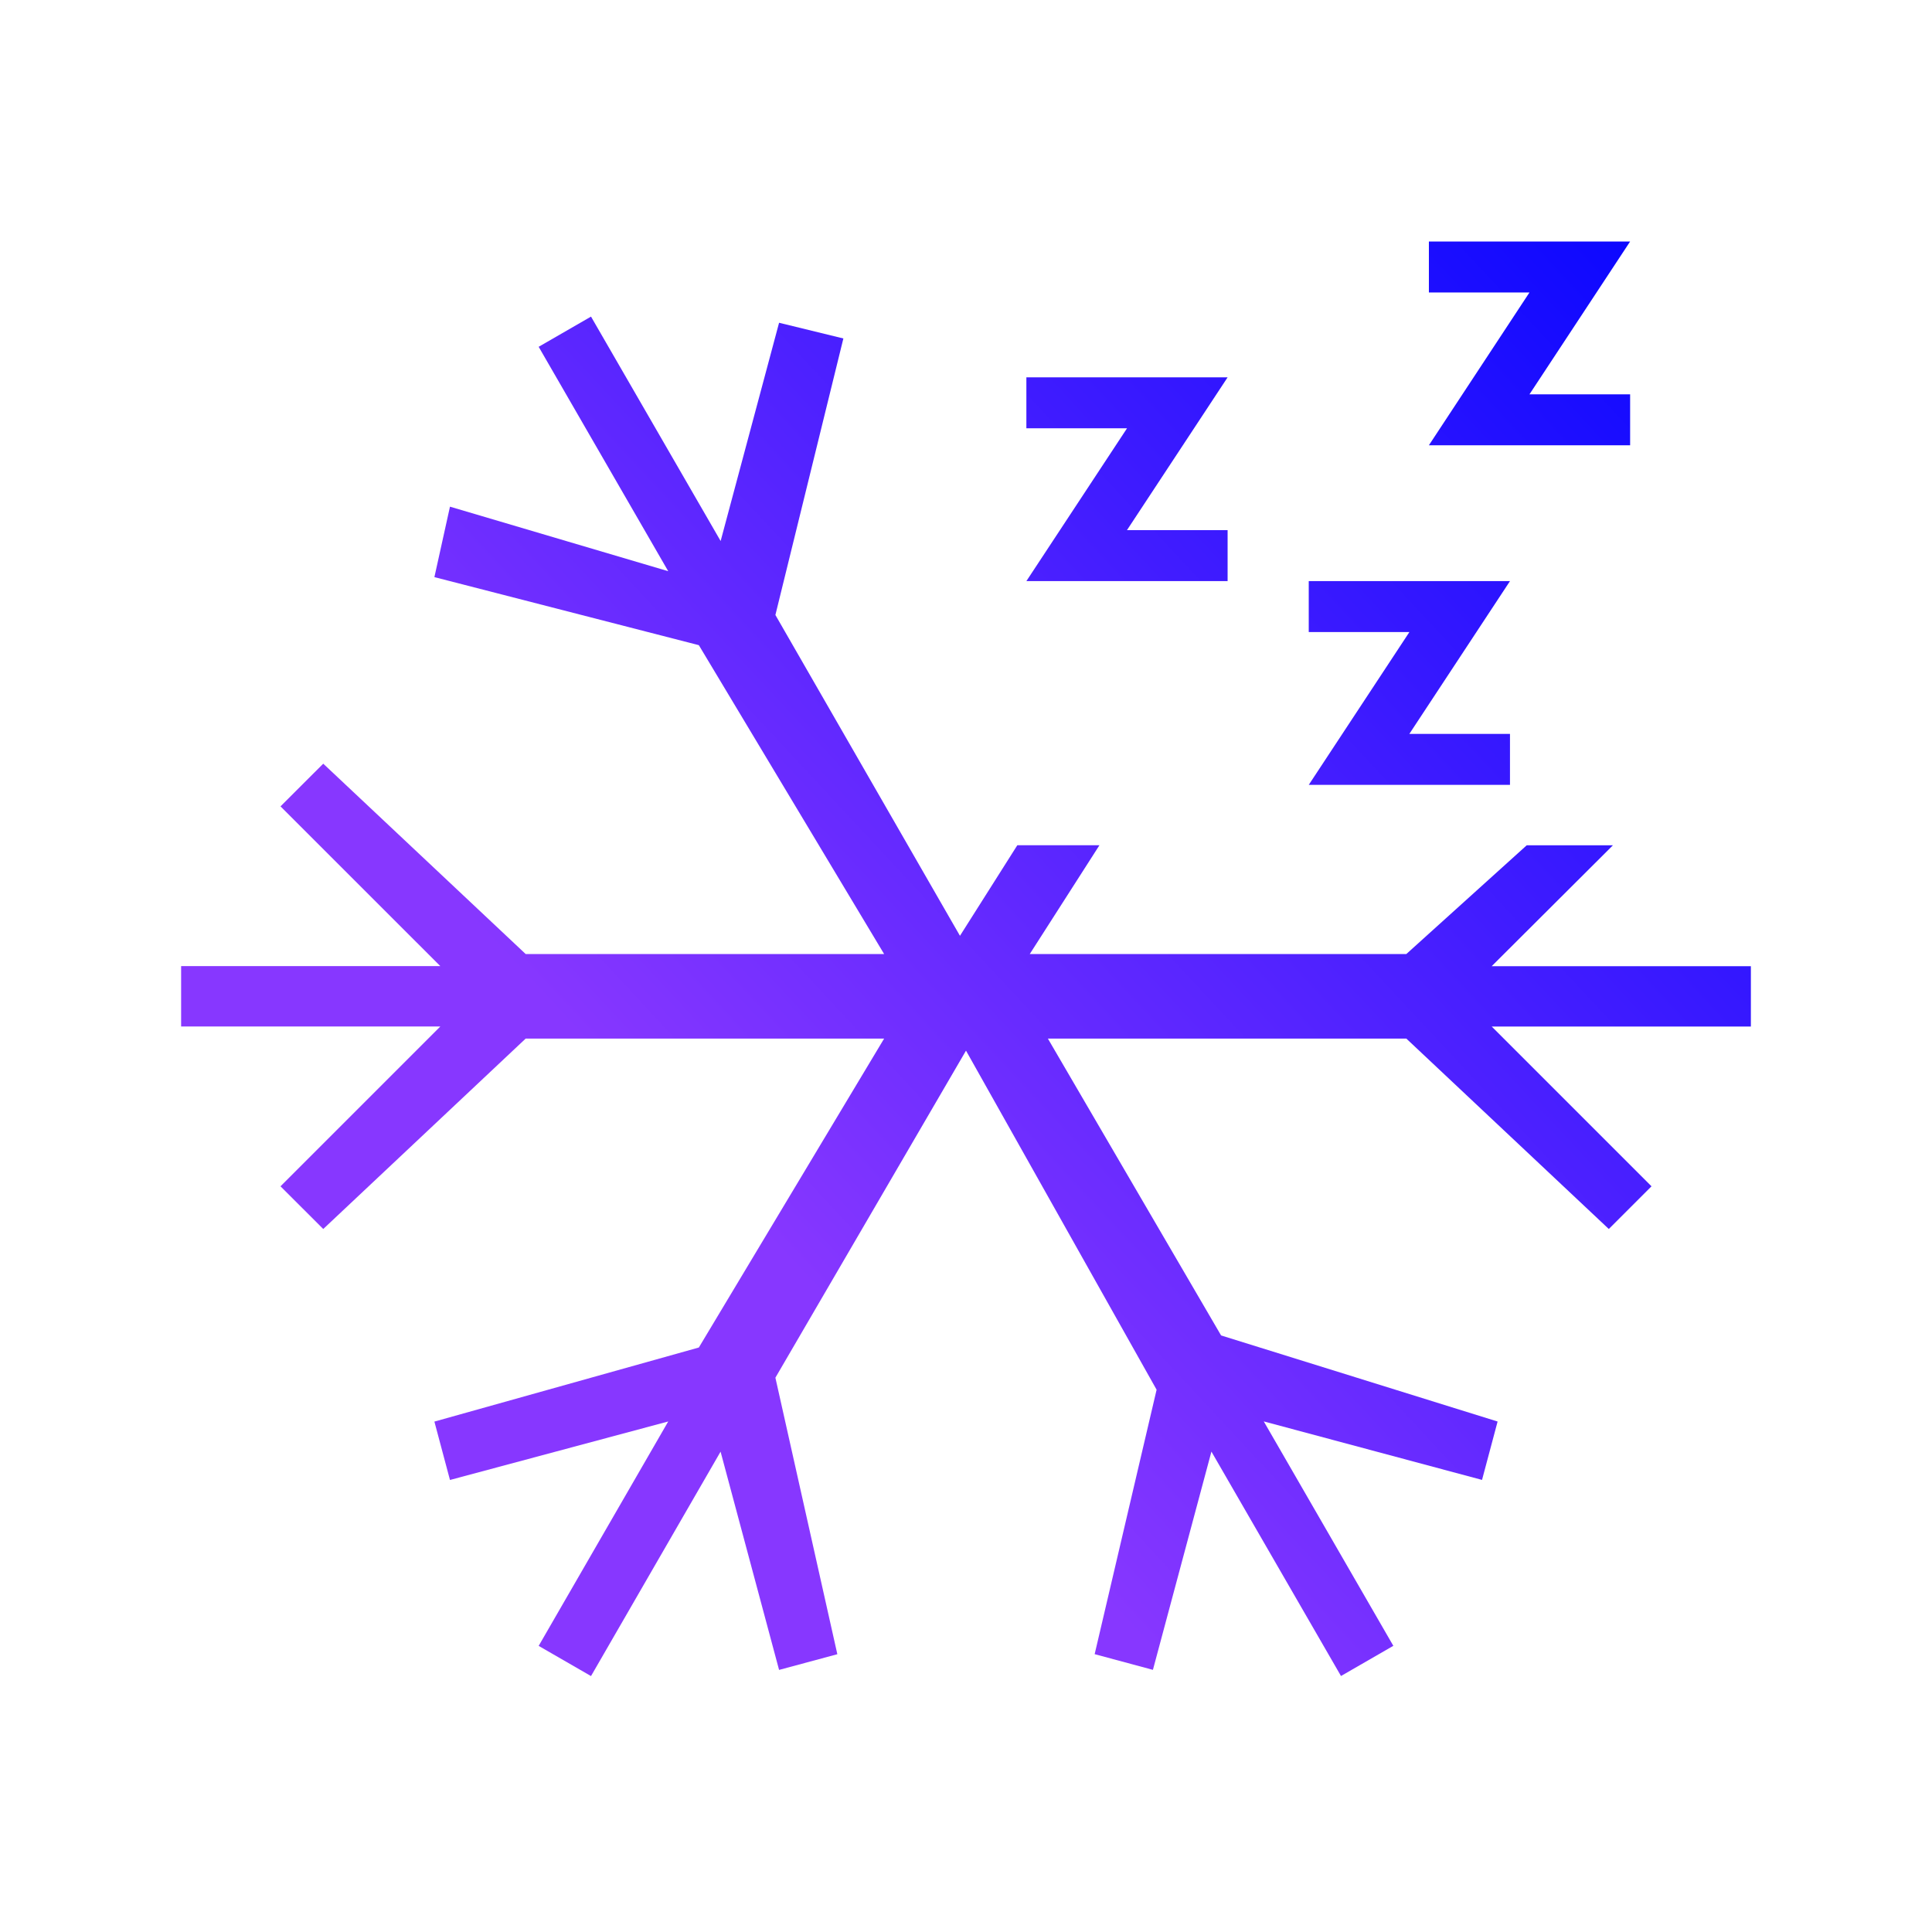 <?xml version="1.0" encoding="UTF-8" standalone="no"?>
<svg
   xmlns:dc="http://purl.org/dc/elements/1.1/"
   xmlns:cc="http://creativecommons.org/ns#"
   xmlns:rdf="http://www.w3.org/1999/02/22-rdf-syntax-ns#"
   xmlns:svg="http://www.w3.org/2000/svg"
   xmlns="http://www.w3.org/2000/svg"
   xmlns:xlink="http://www.w3.org/1999/xlink"
   xmlns:sodipodi="http://sodipodi.sourceforge.net/DTD/sodipodi-0.dtd"
   xmlns:inkscape="http://www.inkscape.org/namespaces/inkscape"
   viewBox="0 0 32 32"
   version="1.1"
   id="svg5"
   sodipodi:docname="system-suspend-hibernate.svg"
   inkscape:version="0.92.4 (5da689c313, 2019-01-14)">
  <sodipodi:namedview
     pagecolor="#ffffff"
     bordercolor="#666666"
     borderopacity="1"
     objecttolerance="10"
     gridtolerance="10"
     guidetolerance="10"
     inkscape:pageopacity="0"
     inkscape:pageshadow="2"
     inkscape:window-width="1920"
     inkscape:window-height="1019"
     id="namedview7"
     showgrid="false"
     inkscape:zoom="21.174316"
     inkscape:cx="0.3936882"
     inkscape:cy="16"
     inkscape:window-x="0"
     inkscape:window-y="0"
     inkscape:window-maximized="1"
     inkscape:current-layer="svg5" />
  <defs
     id="defs3051">
    <linearGradient
       inkscape:collect="always"
       id="linearGradient820">
      <stop
         style="stop-color:#8737ff;stop-opacity:1"
         offset="0"
         id="stop816" />
      <stop
         style="stop-color:#0505ff;stop-opacity:1"
         offset="1"
         id="stop818" />
    </linearGradient>
    <style
       type="text/css"
       id="current-color-scheme">
      .ColorScheme-Text {
        color:#eff0f1;
      }
      </style>
    <linearGradient
       inkscape:collect="always"
       xlink:href="#linearGradient820"
       id="linearGradient822"
       x1="12.068"
       y1="19.847"
       x2="28.953"
       y2="4.12"
       gradientUnits="userSpaceOnUse" />
  </defs>
  <path
     style="color:#eff0f1;fill:url(#linearGradient822);fill-opacity:1;stroke:none"
     id="path891-3"
     d="m 9.789,5.244 -0.867,0.5 L 11.068,9.461 7.453,8.392 7.195,9.559 11.575,10.686 14.644,15.802 H 8.707 L 5.354,12.649 4.646,13.356 7.293,16.002 H 3 v 1 H 7.293 L 4.646,19.649 5.354,20.356 8.707,17.202 H 14.644 l -3.069,5.117 -4.38,1.227 0.258,0.967 3.615,-0.969 -2.146,3.717 0.867,0.5 2.146,-3.717 0.969,3.615 0.965,-0.26 L 12.843,22.819 16,17.402 l 3.157,5.616 -1.026,4.38 0.965,0.26 0.969,-3.615 2.146,3.717 0.867,-0.5 -2.146,-3.717 3.615,0.969 0.258,-0.967 L 20.225,22.119 17.356,17.202 h 5.937 l 3.354,3.154 0.707,-0.707 -2.646,-2.646 H 29 v -1 h -4.293 l 2.008,-2.002 H 25.287 L 23.293,15.802 H 17.056 L 18.21,14 16.85,14 15.9,15.5 12.843,10.186 13.969,5.606 12.904,5.346 11.936,8.961 Z m 15.544,1.287 h 1.667 V 7.375 H 23.667 L 25.333,4.844 H 23.667 V 4 H 27 Z m -1.99,5.625 h 1.667 V 13 H 21.677 l 1.667,-2.531 H 21.677 V 9.625 h 3.333 z m -4.677,-3.375 h 1.667 V 9.625 H 17 L 18.667,7.094 H 17 V 6.25 h 3.333 z"
     class="ColorScheme-Text"
     inkscape:connector-curvature="0"
     sodipodi:nodetypes="cccccccccccccccccccccccccccccccccccccccccccccccccccccccccccccccccccccccccccccccccccccc" />
</svg>
